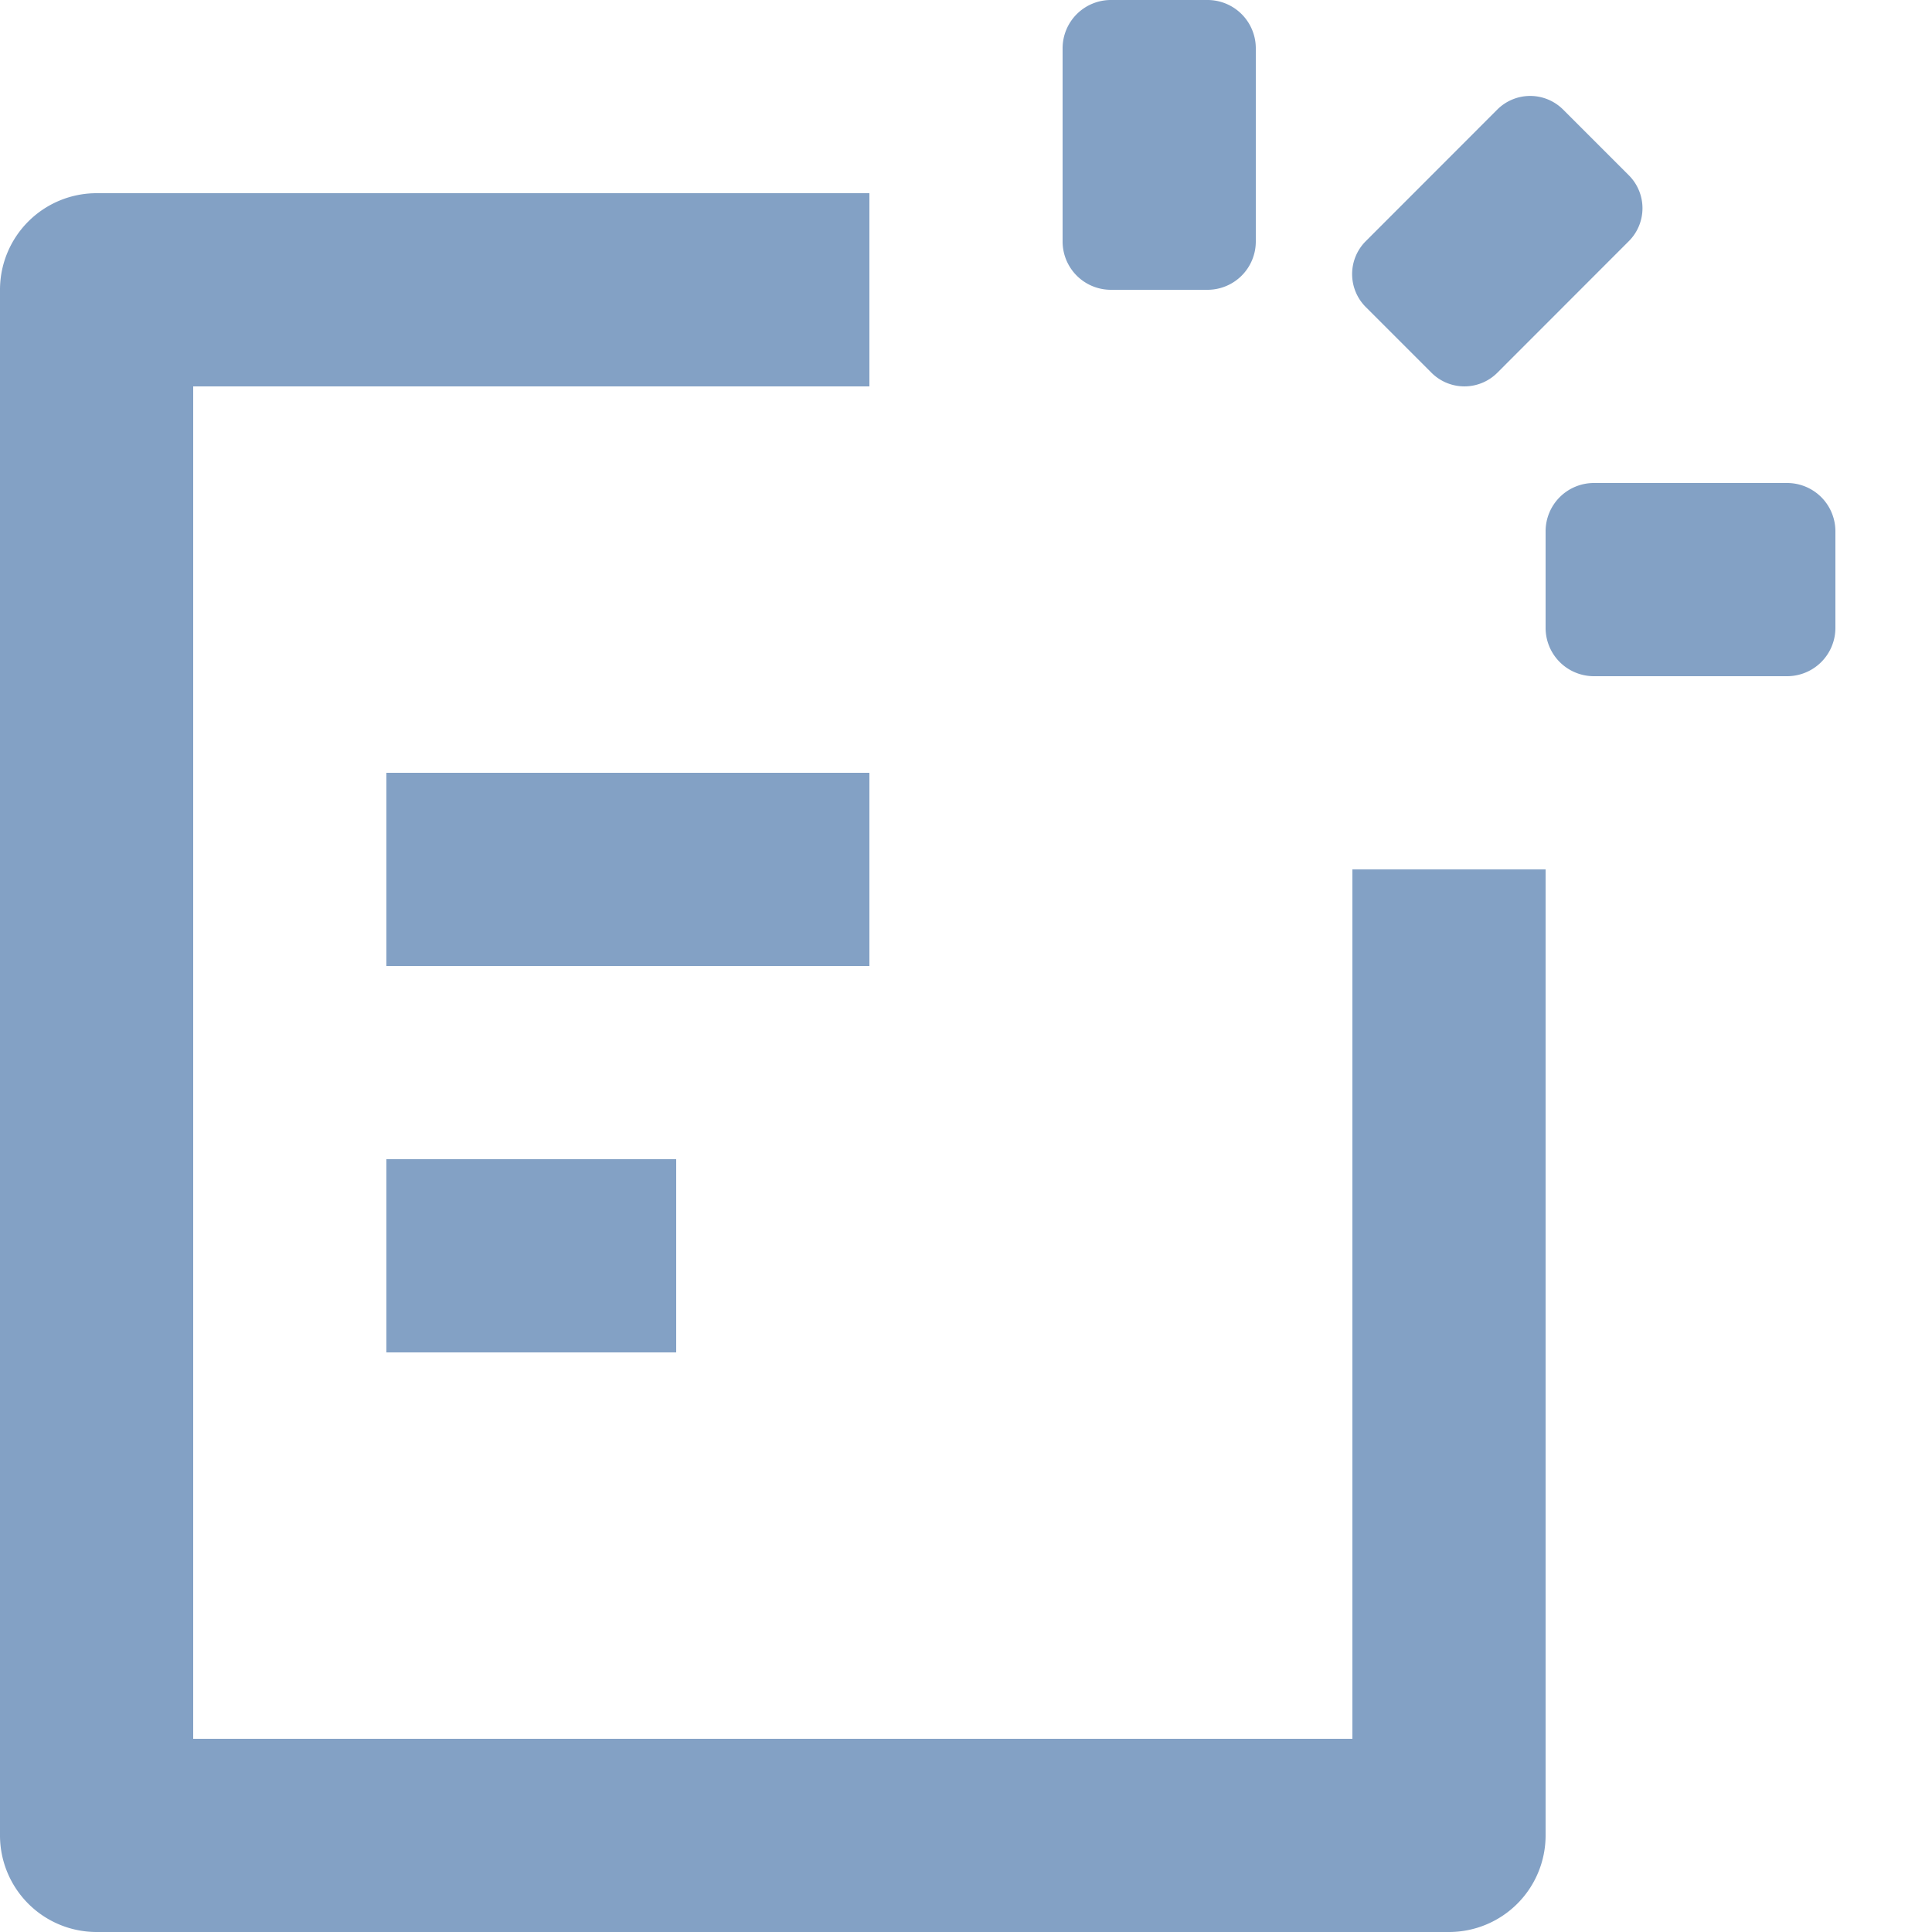 <svg xmlns="http://www.w3.org/2000/svg" width="20" height="20" viewBox="0 0 20 20">
<defs>
    <style>
      .cls-1 {
        fill: #83a1c5;
        fill-rule: evenodd;
      }
    </style>
  </defs>
  <path id="矩形_8_拷贝" data-name="矩形 8 拷贝" class="cls-1" d="M18.5,7h-2A0.5,0.5,0,0,1,16,6.5v-1A0.5,0.5,0,0,1,16.5,5h2a0.5,0.5,0,0,1,.5.5v1A0.5,0.5,0,0,1,18.5,7Zm-3-3.141a0.482,0.482,0,0,1-.681,0l-0.681-.681a0.482,0.482,0,0,1,0-.681L15.5,1.134a0.482,0.482,0,0,1,.681,0l0.681,0.681a0.482,0.482,0,0,1,0,.681ZM12.5,3h-1A0.5,0.5,0,0,1,11,2.5v-2A0.5,0.5,0,0,1,11.5,0h1a0.5,0.5,0,0,1,.5.5v2A0.5,0.5,0,0,1,12.5,3ZM4,8H9v2H4V8Zm3,4v2H4V12H7ZM2,18H14V9h2V19a1,1,0,0,1-1,1H1a1,1,0,0,1-1-1V3A1,1,0,0,1,1,2H9V4H2V18Z"/>
</svg>
